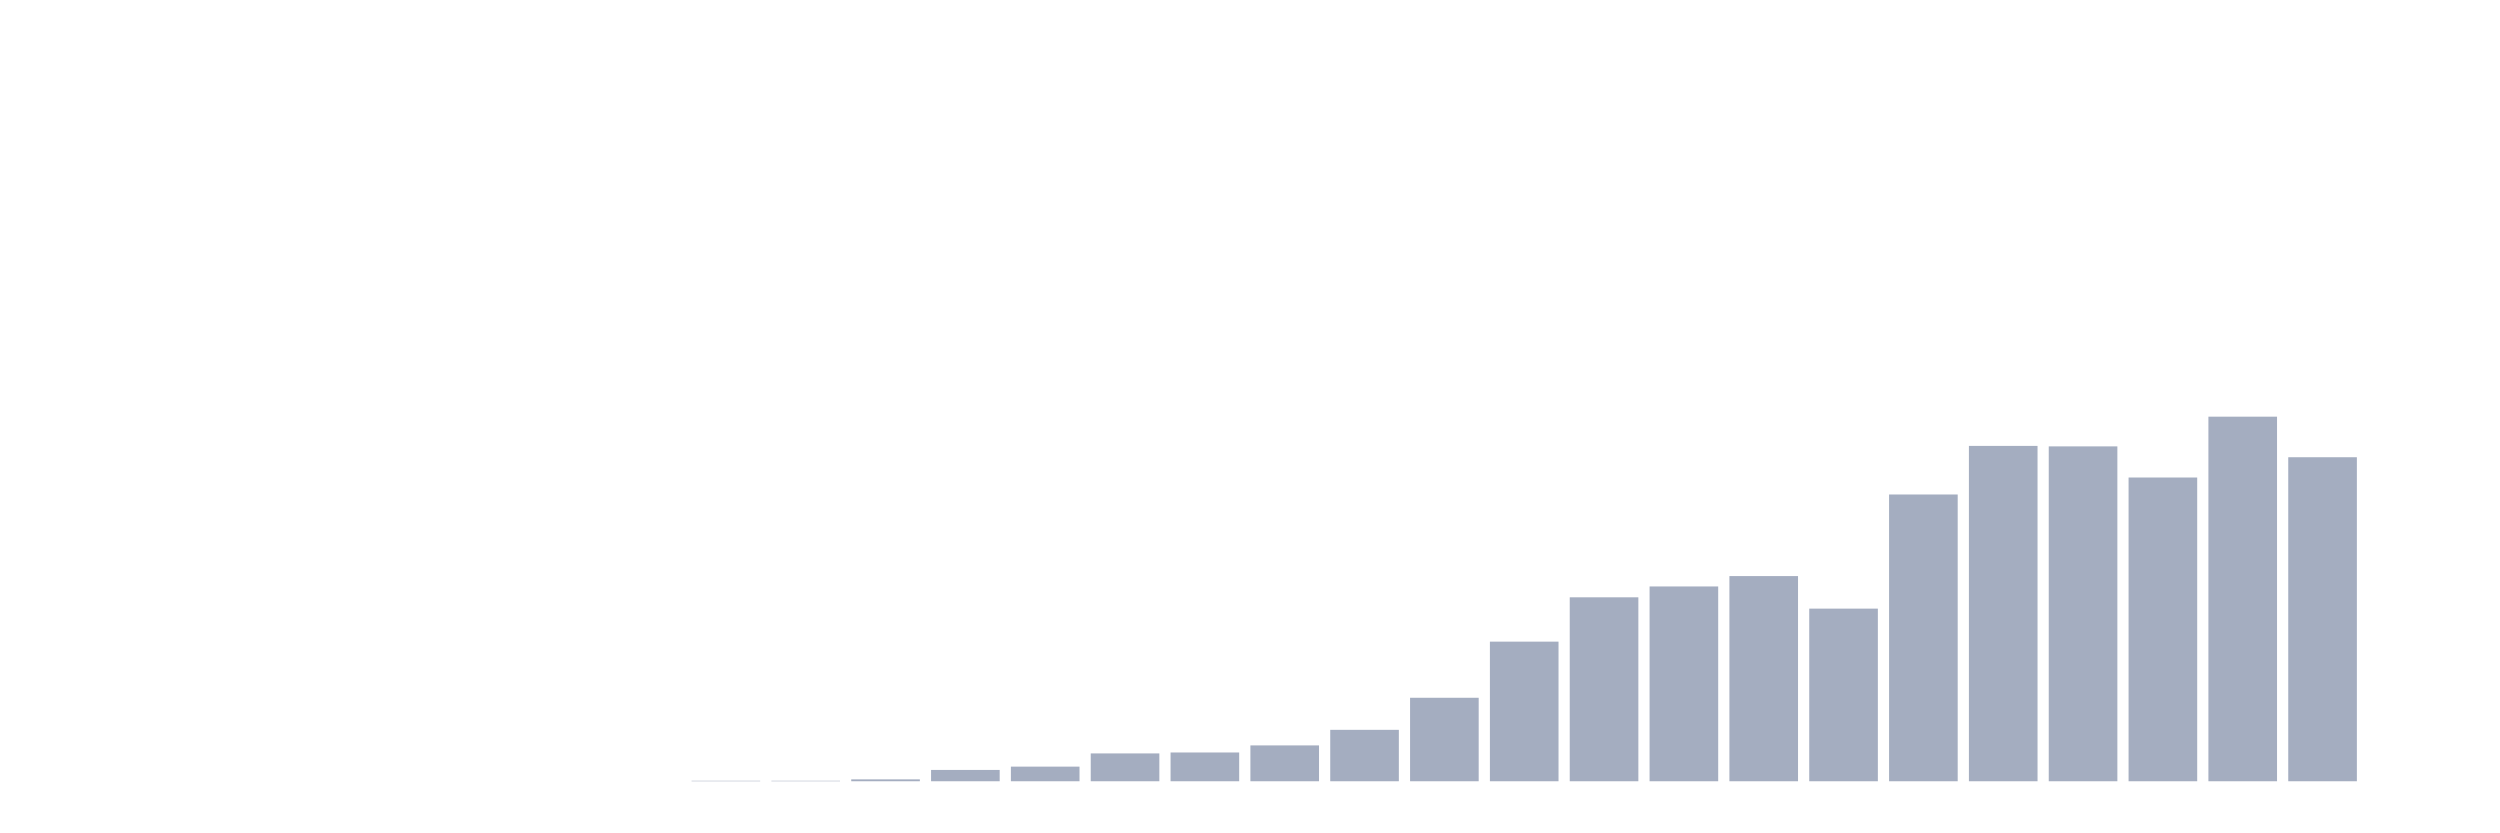 <svg xmlns="http://www.w3.org/2000/svg" viewBox="0 0 480 160"><g transform="translate(10,10)"><rect class="bar" x="0.153" width="13.175" y="140" height="0" fill="rgb(164,173,192)"></rect><rect class="bar" x="15.482" width="13.175" y="140" height="0" fill="rgb(164,173,192)"></rect><rect class="bar" x="30.81" width="13.175" y="140" height="0" fill="rgb(164,173,192)"></rect><rect class="bar" x="46.138" width="13.175" y="140" height="0" fill="rgb(164,173,192)"></rect><rect class="bar" x="61.466" width="13.175" y="140" height="0" fill="rgb(164,173,192)"></rect><rect class="bar" x="76.794" width="13.175" y="140" height="0" fill="rgb(164,173,192)"></rect><rect class="bar" x="92.123" width="13.175" y="140" height="0" fill="rgb(164,173,192)"></rect><rect class="bar" x="107.451" width="13.175" y="140" height="0" fill="rgb(164,173,192)"></rect><rect class="bar" x="122.779" width="13.175" y="139.909" height="0.091" fill="rgb(164,173,192)"></rect><rect class="bar" x="138.107" width="13.175" y="139.909" height="0.091" fill="rgb(164,173,192)"></rect><rect class="bar" x="153.436" width="13.175" y="139.638" height="0.362" fill="rgb(164,173,192)"></rect><rect class="bar" x="168.764" width="13.175" y="137.827" height="2.173" fill="rgb(164,173,192)"></rect><rect class="bar" x="184.092" width="13.175" y="137.193" height="2.807" fill="rgb(164,173,192)"></rect><rect class="bar" x="199.42" width="13.175" y="134.657" height="5.343" fill="rgb(164,173,192)"></rect><rect class="bar" x="214.748" width="13.175" y="134.476" height="5.524" fill="rgb(164,173,192)"></rect><rect class="bar" x="230.077" width="13.175" y="133.118" height="6.882" fill="rgb(164,173,192)"></rect><rect class="bar" x="245.405" width="13.175" y="130.129" height="9.871" fill="rgb(164,173,192)"></rect><rect class="bar" x="260.733" width="13.175" y="123.972" height="16.028" fill="rgb(164,173,192)"></rect><rect class="bar" x="276.061" width="13.175" y="113.195" height="26.805" fill="rgb(164,173,192)"></rect><rect class="bar" x="291.39" width="13.175" y="104.683" height="35.317" fill="rgb(164,173,192)"></rect><rect class="bar" x="306.718" width="13.175" y="102.6" height="37.4" fill="rgb(164,173,192)"></rect><rect class="bar" x="322.046" width="13.175" y="100.608" height="39.392" fill="rgb(164,173,192)"></rect><rect class="bar" x="337.374" width="13.175" y="106.856" height="33.144" fill="rgb(164,173,192)"></rect><rect class="bar" x="352.702" width="13.175" y="84.942" height="55.058" fill="rgb(164,173,192)"></rect><rect class="bar" x="368.031" width="13.175" y="75.614" height="64.386" fill="rgb(164,173,192)"></rect><rect class="bar" x="383.359" width="13.175" y="75.705" height="64.295" fill="rgb(164,173,192)"></rect><rect class="bar" x="398.687" width="13.175" y="81.682" height="58.318" fill="rgb(164,173,192)"></rect><rect class="bar" x="414.015" width="13.175" y="70" height="70" fill="rgb(164,173,192)"></rect><rect class="bar" x="429.344" width="13.175" y="77.788" height="62.212" fill="rgb(164,173,192)"></rect><rect class="bar" x="444.672" width="13.175" y="140" height="0" fill="rgb(164,173,192)"></rect></g></svg>